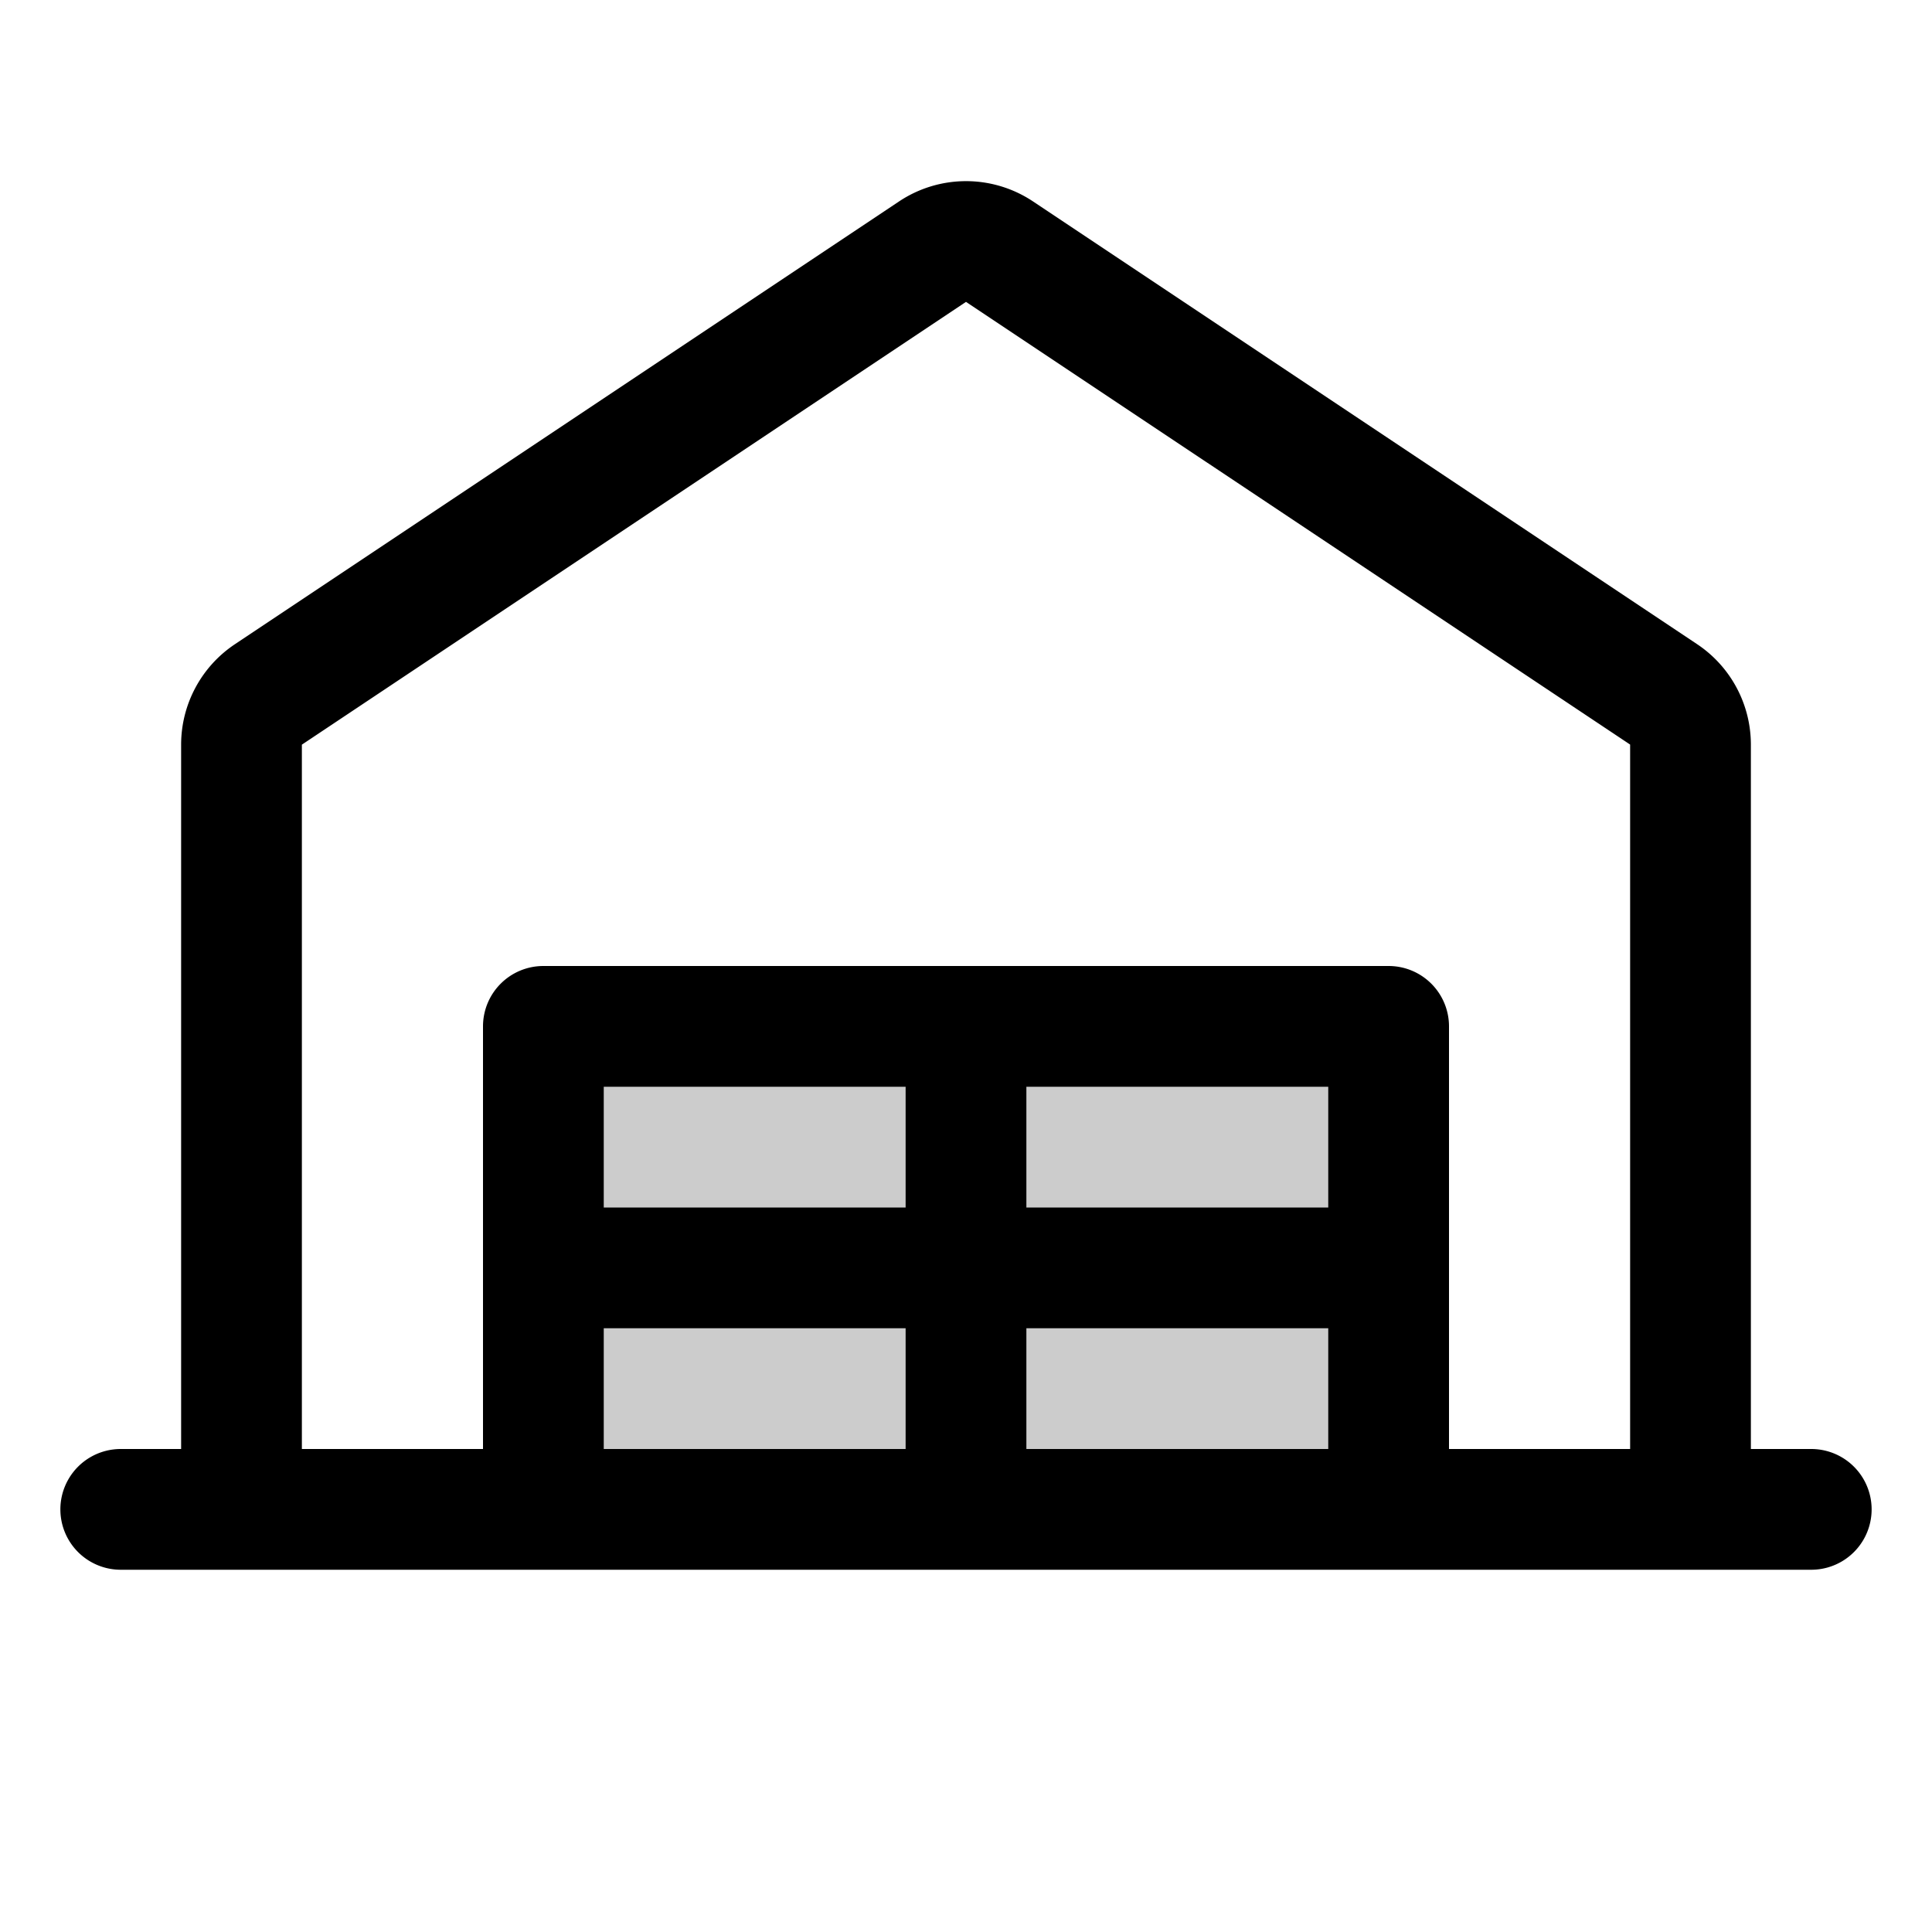 <svg fill="currentColor" viewBox="0 0 256 256" xmlns="http://www.w3.org/2000/svg">
  <path d="M184 136v64H72v-64Z" opacity=".2"/>
  <path d="M240 192h-8V98.67a16 16 0 0 0-7.12-13.31l-88-58.67a16 16 0 0 0-17.75 0l-88 58.67A16 16 0 0 0 24 98.67V192h-8a8 8 0 0 0 0 16h224a8 8 0 0 0 0-16ZM40 98.67 128 40l88 58.66V192h-24v-56a8 8 0 0 0-8-8H72a8 8 0 0 0-8 8v56H40ZM176 144v16h-40v-16Zm-56 16H80v-16h40Zm-40 16h40v16H80Zm56 0h40v16h-40Z"/>
</svg>
